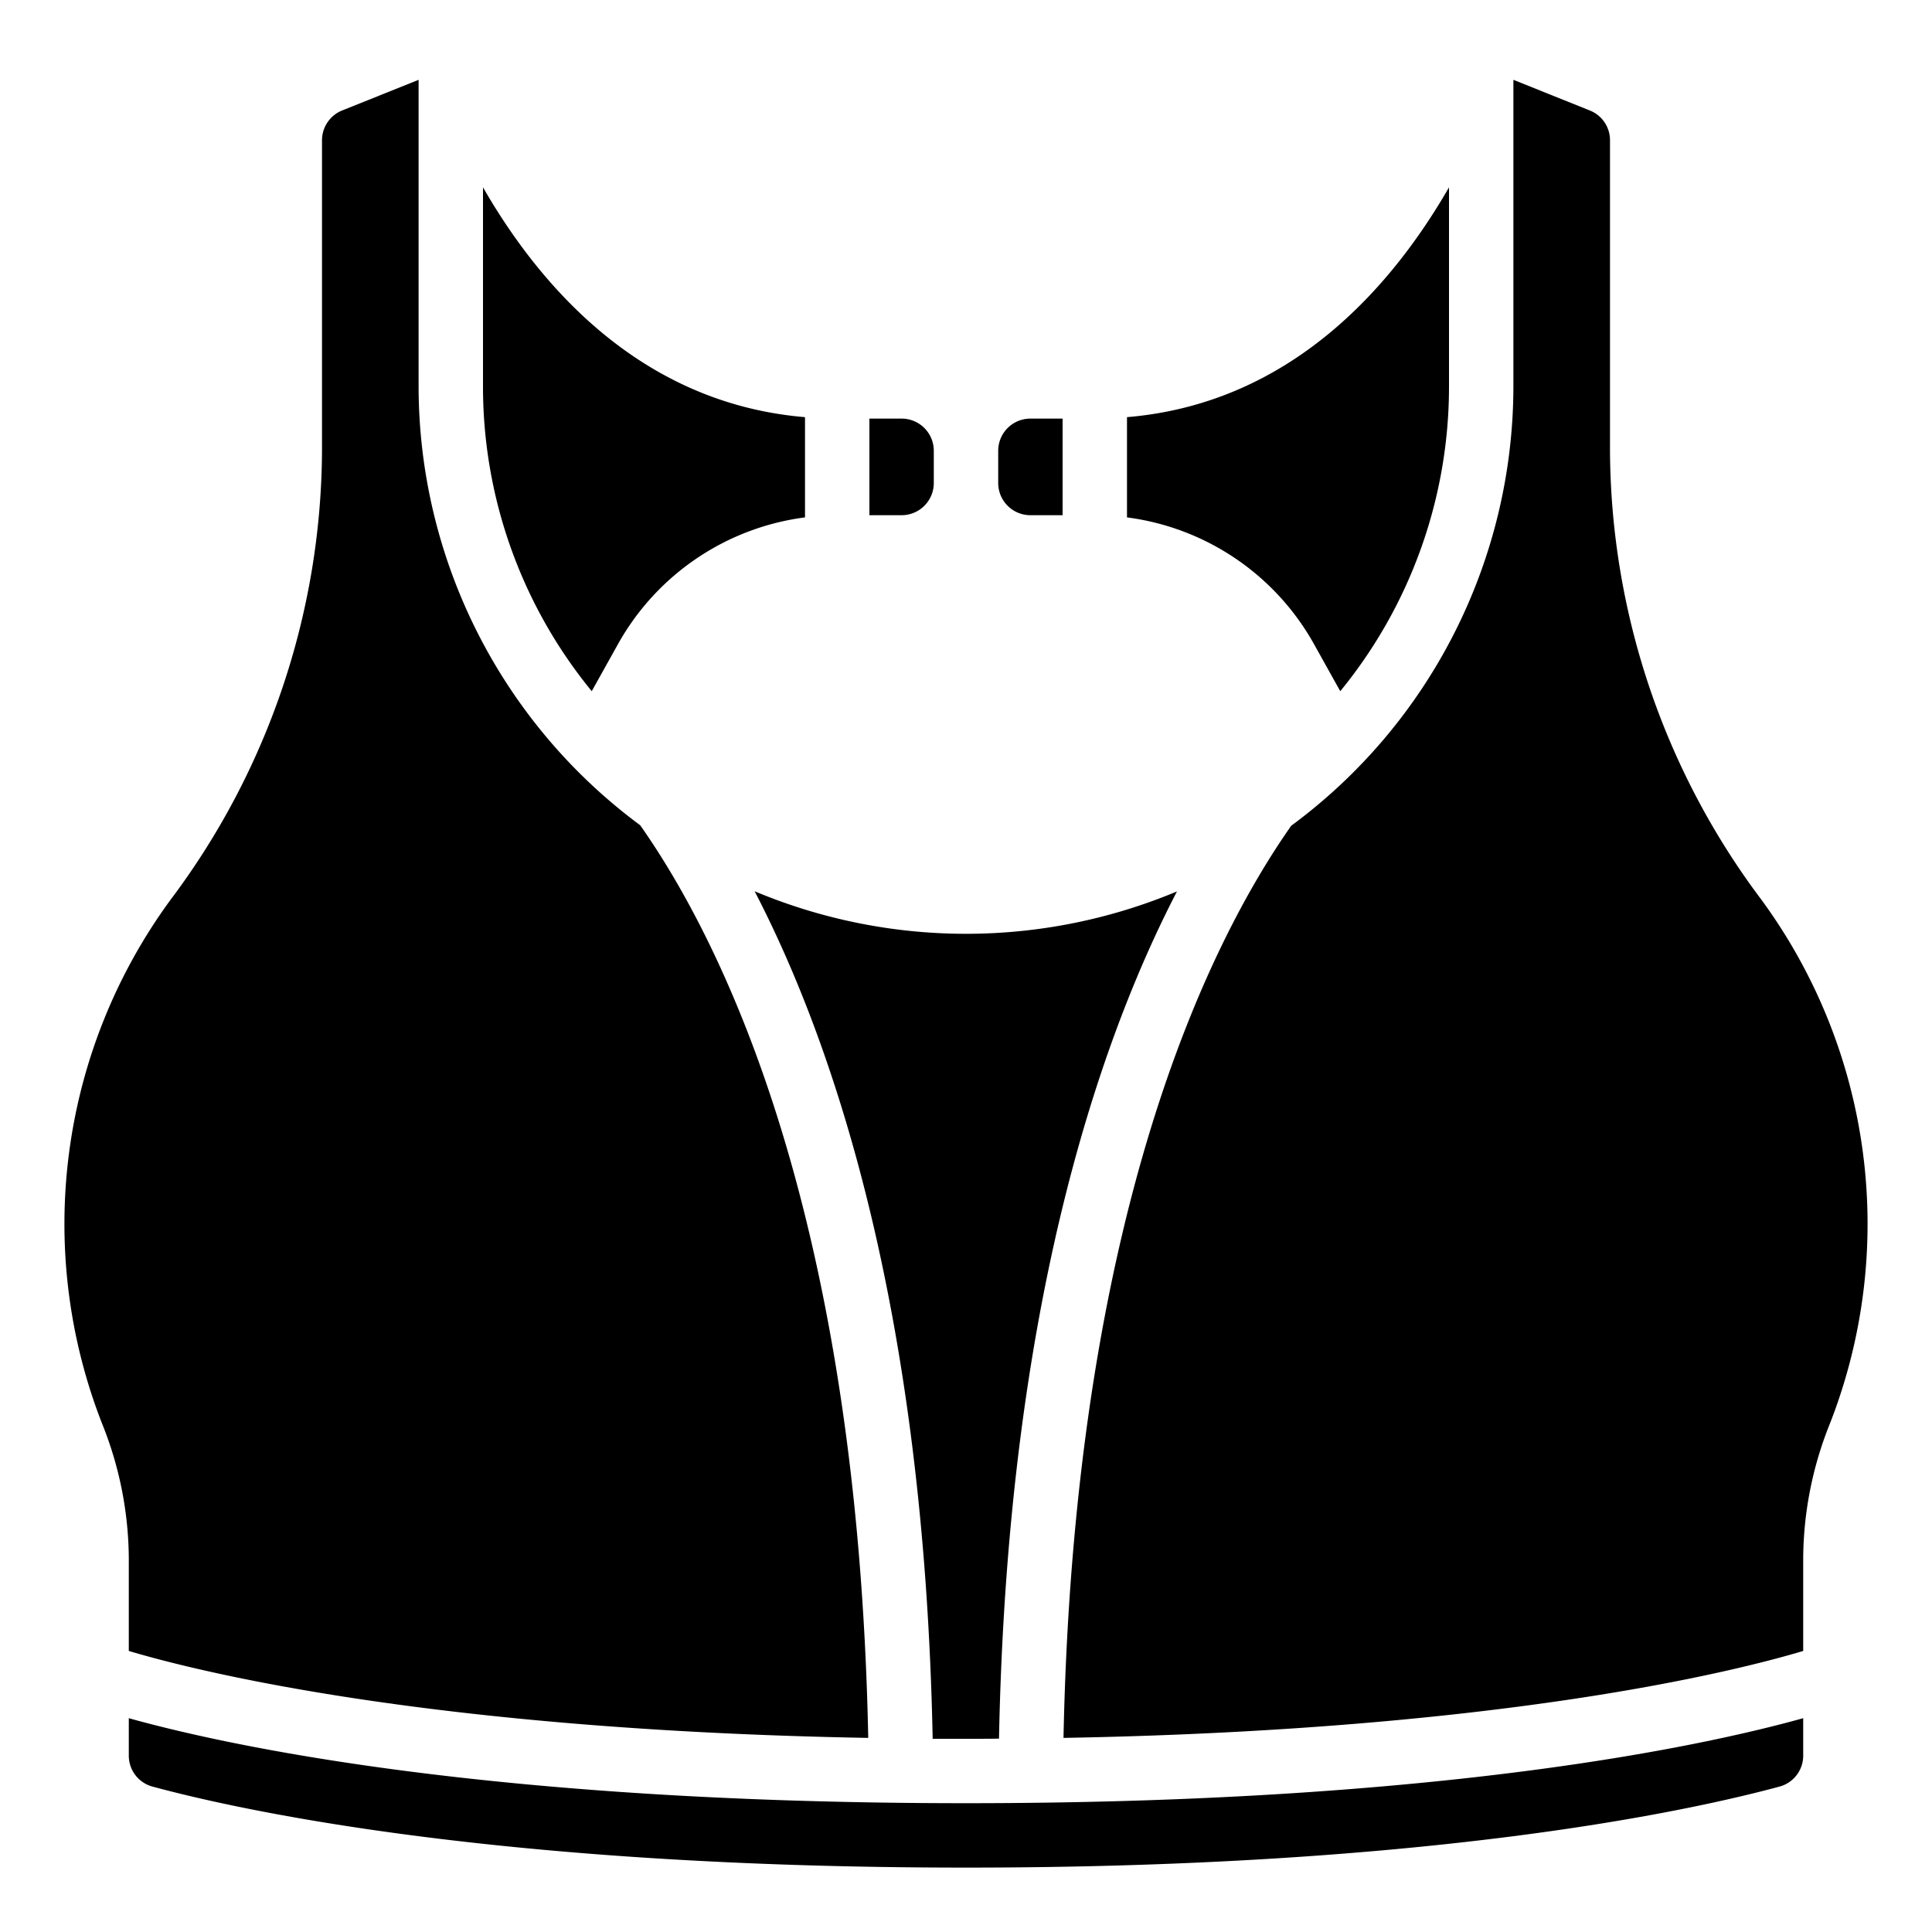 <?xml version="1.0"?>
<svg xmlns="http://www.w3.org/2000/svg" id="icons" viewBox="0 0 60 60" width="512" height="512"><path d="M30,54c.348,0,.685,0,1.025-.005.261-13.233,3.042-21.519,5.527-26.311a16.968,16.968,0,0,1-13.116-.005C25.922,32.471,28.7,40.758,28.965,54,29.309,54,29.649,54,30,54Z"/><path d="M19.187,20.013A7.8,7.8,0,0,1,25,16.068V12.955c-5.075-.425-8.216-4.035-10-7.137V12a14.924,14.924,0,0,0,3.377,9.465Z"/><path d="M40.814,20.015l.809,1.451A14.929,14.929,0,0,0,45,12V5.818c-1.784,3.1-4.925,6.712-10,7.137v3.113A7.8,7.8,0,0,1,40.814,20.015Z"/><path d="M4,51.272c2.094.625,9.342,2.457,22.964,2.7-.33-16.3-4.539-24.729-7.082-28.343A16.967,16.967,0,0,1,13,12V2.479l-2.368.949A1,1,0,0,0,10,4.35v9.664A23.389,23.389,0,0,1,5.3,27.939,17.025,17.025,0,0,0,3.174,44.221,11.35,11.35,0,0,1,4,48.387Z"/><path d="M32,16h1V13H32a1,1,0,0,0-1,1v1A1,1,0,0,0,32,16Z"/><path d="M29,15V14a1,1,0,0,0-1-1H27v3h1A1,1,0,0,0,29,15Z"/><path d="M4,53.36v1.16a.993.993,0,0,0,.725.961C7.516,56.238,15.564,58,30,58s22.484-1.762,25.275-2.519A.993.993,0,0,0,56,54.52V53.36C52.989,54.2,44.831,56,30,56S7.011,54.2,4,53.36Z"/><path d="M50,14.014V4.35a.994.994,0,0,0-.627-.919L47,2.479V12a16.967,16.967,0,0,1-6.9,13.644c-2.544,3.621-6.742,12.052-7.072,28.328C46.654,53.729,53.905,51.9,56,51.272V48.387a11.359,11.359,0,0,1,.826-4.167A17.023,17.023,0,0,0,54.7,27.939,23.389,23.389,0,0,1,50,14.014Z"/></svg>

